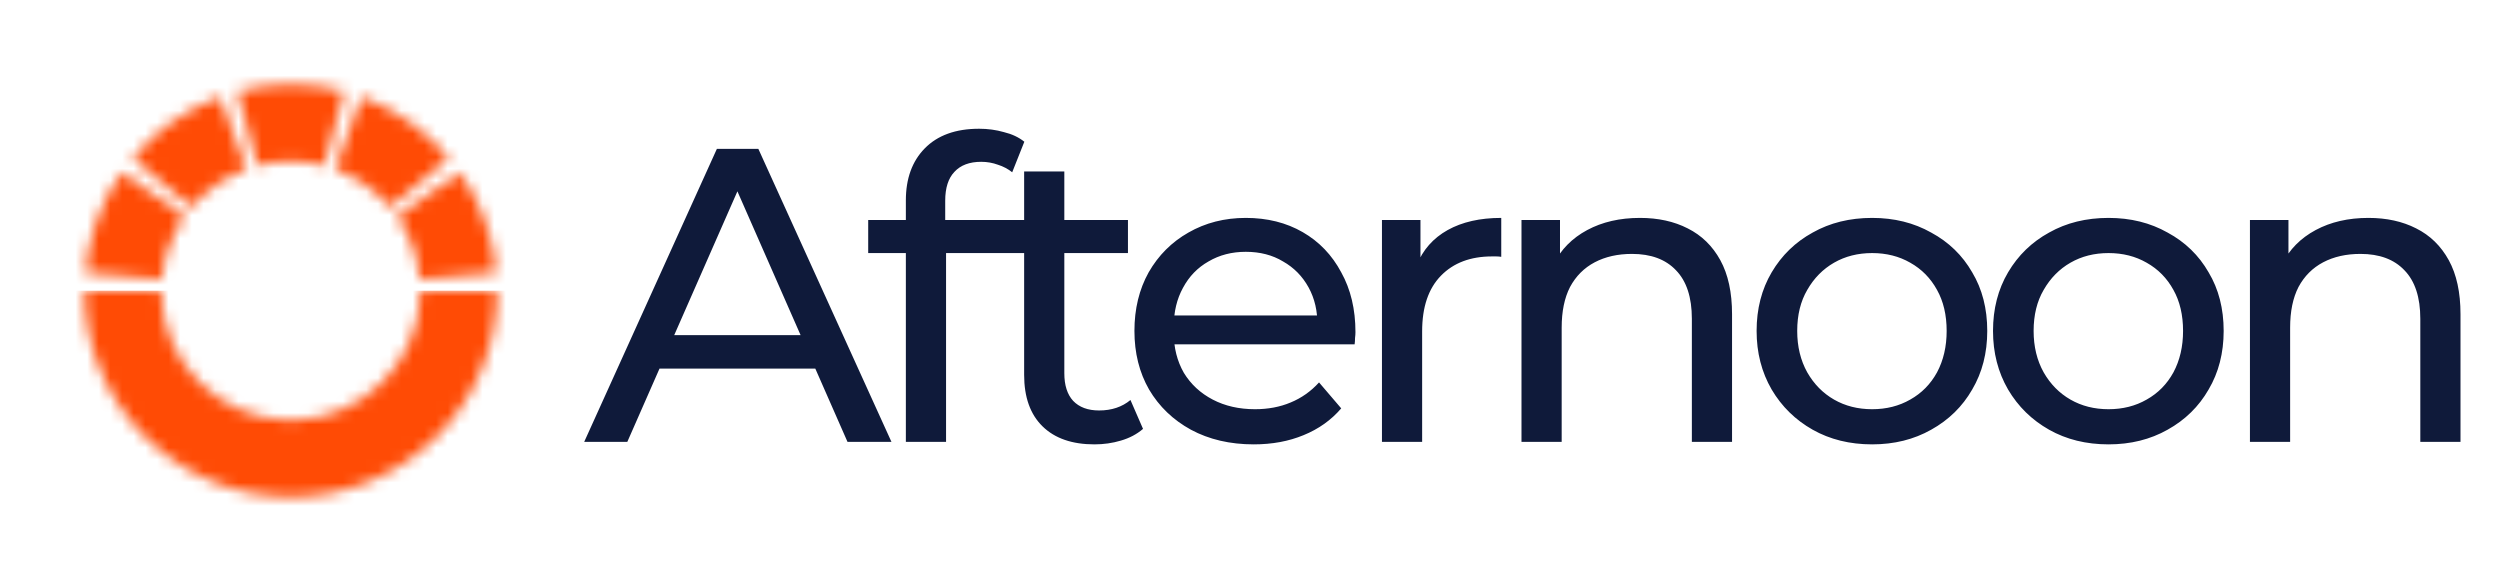<svg width="215" height="50" viewBox="0 0 215 50" fill="none" xmlns="http://www.w3.org/2000/svg">
<mask id="path-1-inside-1_54_548" fill="white">
<path d="M7.258 25C7.258 29.706 9.128 34.22 12.457 37.548C15.787 40.876 20.302 42.745 25.01 42.745C29.718 42.745 34.233 40.876 37.562 37.548C40.891 34.22 42.762 29.706 42.762 25L36.145 25C36.145 27.952 34.972 30.783 32.883 32.871C30.795 34.958 27.963 36.131 25.01 36.131C22.057 36.131 19.224 34.958 17.136 32.871C15.048 30.783 13.875 27.952 13.875 25L7.258 25Z"/>
</mask>
<path d="M7.258 25C7.258 29.706 9.128 34.22 12.457 37.548C15.787 40.876 20.302 42.745 25.01 42.745C29.718 42.745 34.233 40.876 37.562 37.548C40.891 34.22 42.762 29.706 42.762 25L36.145 25C36.145 27.952 34.972 30.783 32.883 32.871C30.795 34.958 27.963 36.131 25.01 36.131C22.057 36.131 19.224 34.958 17.136 32.871C15.048 30.783 13.875 27.952 13.875 25L7.258 25Z" stroke="#FF4B05" stroke-width="600" mask="url(#path-1-inside-1_54_548)"/>
<mask id="path-2-inside-2_54_548" fill="white">
<path d="M42.694 23.453C42.422 20.35 41.339 17.373 39.551 14.822L34.131 18.615C35.252 20.216 35.932 22.083 36.102 24.03L42.694 23.453Z"/>
</mask>
<path d="M42.694 23.453C42.422 20.35 41.339 17.373 39.551 14.822L34.131 18.615C35.252 20.216 35.932 22.083 36.102 24.03L42.694 23.453Z" stroke="#FF4B05" stroke-width="600" mask="url(#path-2-inside-2_54_548)"/>
<mask id="path-3-inside-3_54_548" fill="white">
<path d="M38.608 13.594C36.605 11.207 34.009 9.39 31.081 8.325L28.818 14.54C30.654 15.209 32.283 16.349 33.539 17.845L38.608 13.594Z"/>
</mask>
<path d="M38.608 13.594C36.605 11.207 34.009 9.39 31.081 8.325L28.818 14.54C30.654 15.209 32.283 16.349 33.539 17.845L38.608 13.594Z" stroke="#FF4B05" stroke-width="600" mask="url(#path-3-inside-3_54_548)"/>
<mask id="path-4-inside-4_54_548" fill="white">
<path d="M29.604 7.86C26.594 7.053 23.424 7.053 20.415 7.86L22.127 14.249C24.015 13.743 26.003 13.743 27.891 14.249L29.604 7.86Z"/>
</mask>
<path d="M29.604 7.86C26.594 7.053 23.424 7.053 20.415 7.86L22.127 14.249C24.015 13.743 26.003 13.743 27.891 14.249L29.604 7.86Z" stroke="#FF4B05" stroke-width="600" mask="url(#path-4-inside-4_54_548)"/>
<mask id="path-5-inside-5_54_548" fill="white">
<path d="M18.938 8.325C16.009 9.39 13.414 11.208 11.411 13.594L16.479 17.845C17.736 16.349 19.364 15.209 21.201 14.541L18.938 8.325Z"/>
</mask>
<path d="M18.938 8.325C16.009 9.39 13.414 11.208 11.411 13.594L16.479 17.845C17.736 16.349 19.364 15.209 21.201 14.541L18.938 8.325Z" stroke="#FF4B05" stroke-width="600" mask="url(#path-5-inside-5_54_548)"/>
<mask id="path-6-inside-6_54_548" fill="white">
<path d="M10.467 14.822C8.68 17.373 7.596 20.35 7.325 23.453L13.916 24.03C14.086 22.083 14.766 20.216 15.887 18.616L10.467 14.822Z"/>
</mask>
<path d="M10.467 14.822C8.68 17.373 7.596 20.35 7.325 23.453L13.916 24.03C14.086 22.083 14.766 20.216 15.887 18.616L10.467 14.822Z" stroke="#FF4B05" stroke-width="600" mask="url(#path-6-inside-6_54_548)"/>
<path d="M50.241 38L61.653 12.8H65.217L76.665 38H72.885L62.697 14.816H64.137L53.949 38H50.241ZM55.101 31.7L56.073 28.82H70.257L71.301 31.7H55.101ZM77.904 38V17.228C77.904 15.356 78.445 13.868 79.525 12.764C80.629 11.636 82.189 11.072 84.204 11.072C84.948 11.072 85.656 11.168 86.329 11.36C87.025 11.528 87.612 11.804 88.093 12.188L87.049 14.816C86.689 14.528 86.281 14.312 85.825 14.168C85.368 14 84.888 13.916 84.385 13.916C83.376 13.916 82.609 14.204 82.081 14.78C81.552 15.332 81.288 16.16 81.288 17.264V19.82L81.361 21.404V38H77.904ZM74.665 21.764V18.92H86.832V21.764H74.665ZM94.124 38.216C92.204 38.216 90.716 37.7 89.66 36.668C88.604 35.636 88.076 34.16 88.076 32.24V14.744H91.532V32.096C91.532 33.128 91.784 33.92 92.288 34.472C92.816 35.024 93.56 35.3 94.52 35.3C95.6 35.3 96.5 35 97.22 34.4L98.3 36.884C97.772 37.34 97.136 37.676 96.392 37.892C95.672 38.108 94.916 38.216 94.124 38.216ZM84.836 21.764V18.92H97.004V21.764H84.836ZM107.821 38.216C105.781 38.216 103.981 37.796 102.421 36.956C100.885 36.116 99.685 34.964 98.821 33.5C97.981 32.036 97.561 30.356 97.561 28.46C97.561 26.564 97.969 24.884 98.785 23.42C99.625 21.956 100.765 20.816 102.205 20C103.669 19.16 105.313 18.74 107.137 18.74C108.985 18.74 110.617 19.148 112.033 19.964C113.449 20.78 114.553 21.932 115.345 23.42C116.161 24.884 116.569 26.6 116.569 28.568C116.569 28.712 116.557 28.88 116.533 29.072C116.533 29.264 116.521 29.444 116.497 29.612H100.261V27.128H114.697L113.293 27.992C113.317 26.768 113.065 25.676 112.537 24.716C112.009 23.756 111.277 23.012 110.341 22.484C109.429 21.932 108.361 21.656 107.137 21.656C105.937 21.656 104.869 21.932 103.933 22.484C102.997 23.012 102.265 23.768 101.737 24.752C101.209 25.712 100.945 26.816 100.945 28.064V28.64C100.945 29.912 101.233 31.052 101.809 32.06C102.409 33.044 103.237 33.812 104.293 34.364C105.349 34.916 106.561 35.192 107.929 35.192C109.057 35.192 110.077 35 110.989 34.616C111.925 34.232 112.741 33.656 113.437 32.888L115.345 35.12C114.481 36.128 113.401 36.896 112.105 37.424C110.833 37.952 109.405 38.216 107.821 38.216ZM118.848 38V18.92H122.16V24.104L121.836 22.808C122.364 21.488 123.252 20.48 124.5 19.784C125.748 19.088 127.284 18.74 129.108 18.74V22.088C128.964 22.064 128.82 22.052 128.676 22.052C128.556 22.052 128.436 22.052 128.316 22.052C126.468 22.052 125.004 22.604 123.924 23.708C122.844 24.812 122.304 26.408 122.304 28.496V38H118.848ZM141.036 18.74C142.596 18.74 143.964 19.04 145.14 19.64C146.34 20.24 147.276 21.152 147.948 22.376C148.62 23.6 148.956 25.148 148.956 27.02V38H145.5V27.416C145.5 25.568 145.044 24.176 144.132 23.24C143.244 22.304 141.984 21.836 140.352 21.836C139.128 21.836 138.06 22.076 137.148 22.556C136.236 23.036 135.528 23.744 135.024 24.68C134.544 25.616 134.304 26.78 134.304 28.172V38H130.848V18.92H134.16V24.068L133.62 22.7C134.244 21.452 135.204 20.48 136.5 19.784C137.796 19.088 139.308 18.74 141.036 18.74ZM161.004 38.216C159.084 38.216 157.38 37.796 155.892 36.956C154.404 36.116 153.228 34.964 152.364 33.5C151.5 32.012 151.068 30.332 151.068 28.46C151.068 26.564 151.5 24.884 152.364 23.42C153.228 21.956 154.404 20.816 155.892 20C157.38 19.16 159.084 18.74 161.004 18.74C162.9 18.74 164.592 19.16 166.08 20C167.592 20.816 168.768 21.956 169.608 23.42C170.472 24.86 170.904 26.54 170.904 28.46C170.904 30.356 170.472 32.036 169.608 33.5C168.768 34.964 167.592 36.116 166.08 36.956C164.592 37.796 162.9 38.216 161.004 38.216ZM161.004 35.192C162.228 35.192 163.32 34.916 164.28 34.364C165.264 33.812 166.032 33.032 166.584 32.024C167.136 30.992 167.412 29.804 167.412 28.46C167.412 27.092 167.136 25.916 166.584 24.932C166.032 23.924 165.264 23.144 164.28 22.592C163.32 22.04 162.228 21.764 161.004 21.764C159.78 21.764 158.688 22.04 157.728 22.592C156.768 23.144 156 23.924 155.424 24.932C154.848 25.916 154.56 27.092 154.56 28.46C154.56 29.804 154.848 30.992 155.424 32.024C156 33.032 156.768 33.812 157.728 34.364C158.688 34.916 159.78 35.192 161.004 35.192ZM181.335 38.216C179.415 38.216 177.711 37.796 176.223 36.956C174.735 36.116 173.559 34.964 172.695 33.5C171.831 32.012 171.399 30.332 171.399 28.46C171.399 26.564 171.831 24.884 172.695 23.42C173.559 21.956 174.735 20.816 176.223 20C177.711 19.16 179.415 18.74 181.335 18.74C183.231 18.74 184.923 19.16 186.411 20C187.923 20.816 189.099 21.956 189.939 23.42C190.803 24.86 191.235 26.54 191.235 28.46C191.235 30.356 190.803 32.036 189.939 33.5C189.099 34.964 187.923 36.116 186.411 36.956C184.923 37.796 183.231 38.216 181.335 38.216ZM181.335 35.192C182.559 35.192 183.651 34.916 184.611 34.364C185.595 33.812 186.363 33.032 186.915 32.024C187.467 30.992 187.743 29.804 187.743 28.46C187.743 27.092 187.467 25.916 186.915 24.932C186.363 23.924 185.595 23.144 184.611 22.592C183.651 22.04 182.559 21.764 181.335 21.764C180.111 21.764 179.019 22.04 178.059 22.592C177.099 23.144 176.331 23.924 175.755 24.932C175.179 25.916 174.891 27.092 174.891 28.46C174.891 29.804 175.179 30.992 175.755 32.024C176.331 33.032 177.099 33.812 178.059 34.364C179.019 34.916 180.111 35.192 181.335 35.192ZM203.683 18.74C205.243 18.74 206.611 19.04 207.787 19.64C208.987 20.24 209.923 21.152 210.595 22.376C211.267 23.6 211.603 25.148 211.603 27.02V38H208.147V27.416C208.147 25.568 207.691 24.176 206.779 23.24C205.891 22.304 204.631 21.836 202.999 21.836C201.775 21.836 200.707 22.076 199.795 22.556C198.883 23.036 198.175 23.744 197.671 24.68C197.191 25.616 196.951 26.78 196.951 28.172V38H193.495V18.92H196.807V24.068L196.267 22.7C196.891 21.452 197.851 20.48 199.147 19.784C200.443 19.088 201.955 18.74 203.683 18.74Z" fill="#0F1A3A"/>
</svg>
